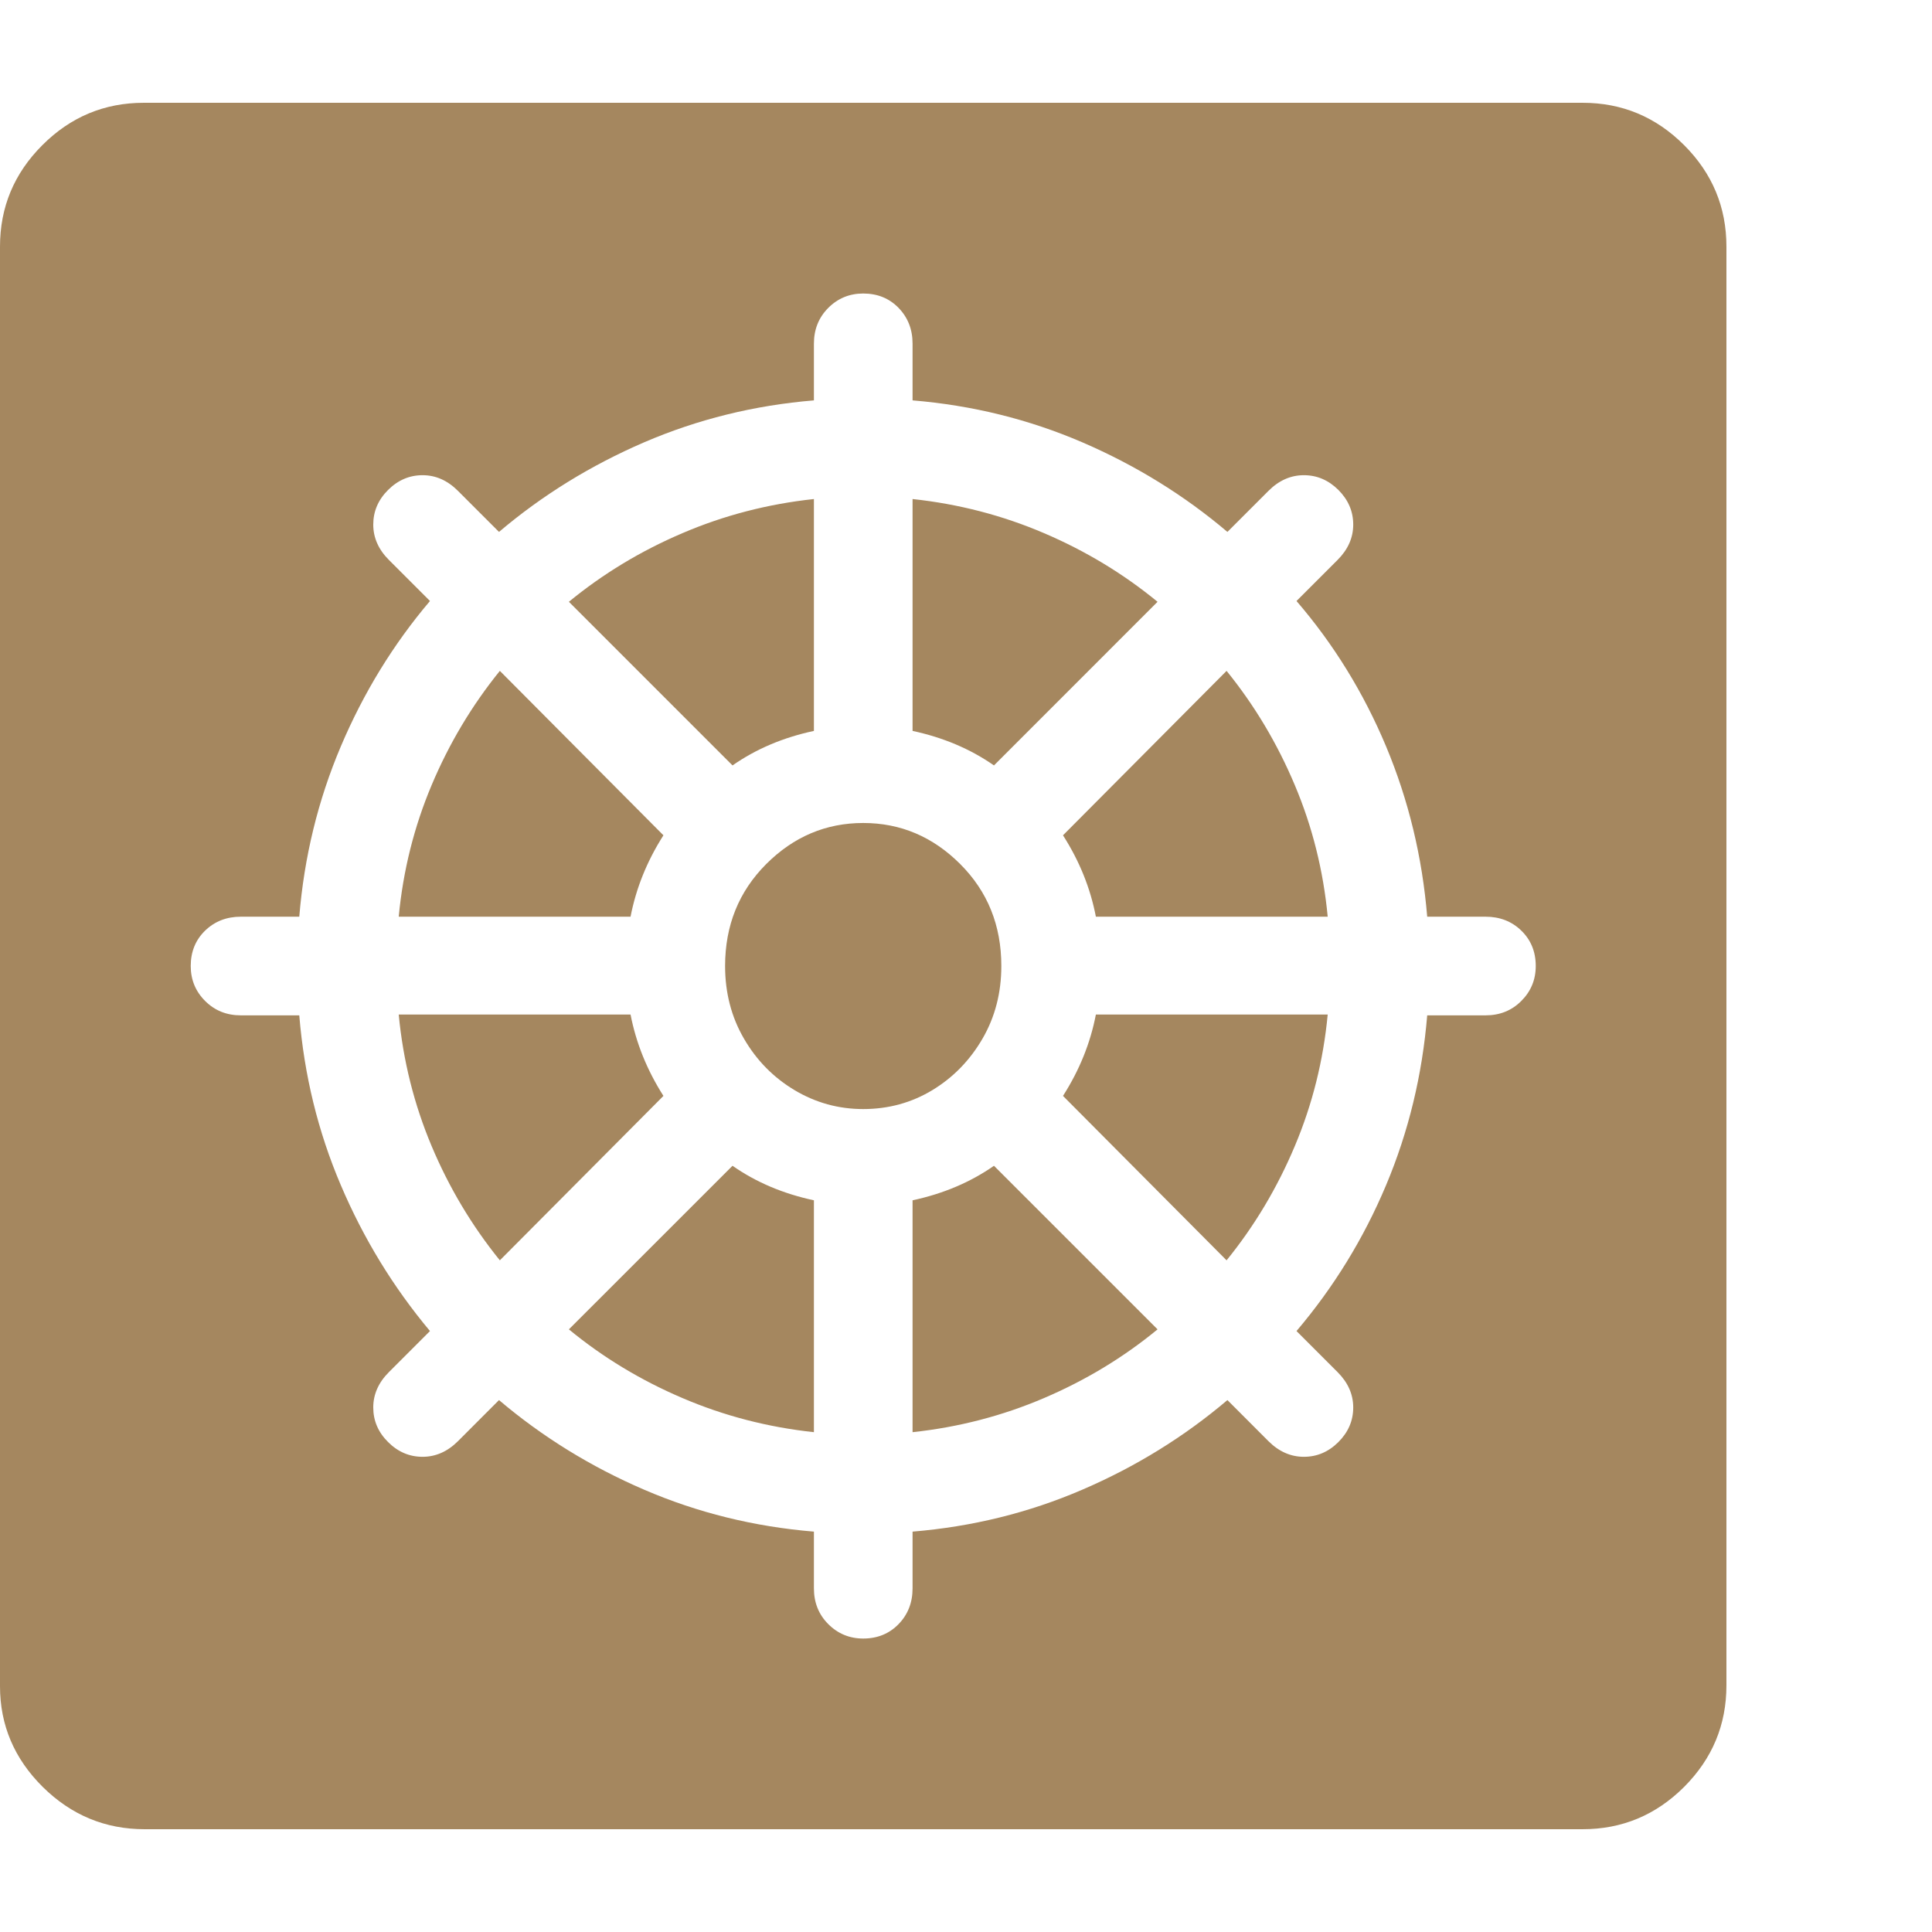 <svg version="1.1" xmlns="http://www.w3.org/2000/svg" style="fill:rgba(0,0,0,1.0)" width="256" height="256" viewBox="0 0 36.719 32.812"><path fill="rgb(165, 135, 95)" d="M16.406 29.188 C16.677 29.188 16.901 29.096 17.078 28.914 C17.255 28.732 17.344 28.505 17.344 28.234 L17.344 27.156 C18.479 27.062 19.555 26.797 20.57 26.359 C21.586 25.922 22.505 25.354 23.328 24.656 L24.109 25.438 C24.307 25.635 24.531 25.734 24.781 25.734 C25.031 25.734 25.25 25.641 25.438 25.453 C25.625 25.266 25.719 25.047 25.719 24.797 C25.719 24.547 25.62 24.323 25.422 24.125 L24.641 23.344 C25.349 22.51 25.917 21.586 26.344 20.57 C26.771 19.555 27.031 18.479 27.125 17.344 L28.234 17.344 C28.505 17.344 28.732 17.253 28.914 17.07 C29.096 16.888 29.188 16.667 29.188 16.406 C29.188 16.135 29.096 15.911 28.914 15.734 C28.732 15.557 28.505 15.469 28.234 15.469 L27.125 15.469 C27.031 14.333 26.771 13.255 26.344 12.234 C25.917 11.214 25.349 10.292 24.641 9.469 L25.422 8.688 C25.62 8.49 25.719 8.266 25.719 8.016 C25.719 7.766 25.625 7.547 25.438 7.359 C25.25 7.172 25.031 7.078 24.781 7.078 C24.531 7.078 24.307 7.177 24.109 7.375 L23.328 8.156 C22.505 7.458 21.586 6.891 20.57 6.453 C19.555 6.016 18.479 5.75 17.344 5.656 L17.344 4.578 C17.344 4.307 17.255 4.081 17.078 3.898 C16.901 3.716 16.677 3.625 16.406 3.625 C16.146 3.625 15.924 3.716 15.742 3.898 C15.56 4.081 15.469 4.307 15.469 4.578 L15.469 5.656 C14.333 5.75 13.258 6.016 12.242 6.453 C11.227 6.891 10.307 7.458 9.484 8.156 L8.703 7.375 C8.505 7.177 8.281 7.078 8.031 7.078 C7.781 7.078 7.563 7.172 7.375 7.359 C7.187 7.547 7.094 7.766 7.094 8.016 C7.094 8.266 7.193 8.49 7.391 8.688 L8.172 9.469 C7.474 10.292 6.909 11.214 6.477 12.234 C6.044 13.255 5.781 14.333 5.688 15.469 L4.578 15.469 C4.307 15.469 4.081 15.557 3.898 15.734 C3.716 15.911 3.625 16.135 3.625 16.406 C3.625 16.667 3.716 16.888 3.898 17.07 C4.081 17.253 4.307 17.344 4.578 17.344 L5.688 17.344 C5.781 18.479 6.044 19.555 6.477 20.57 C6.909 21.586 7.474 22.51 8.172 23.344 L7.391 24.125 C7.193 24.323 7.094 24.547 7.094 24.797 C7.094 25.047 7.187 25.266 7.375 25.453 C7.563 25.641 7.781 25.734 8.031 25.734 C8.281 25.734 8.505 25.635 8.703 25.438 L9.484 24.656 C10.307 25.354 11.227 25.922 12.242 26.359 C13.258 26.797 14.333 27.062 15.469 27.156 L15.469 28.234 C15.469 28.505 15.56 28.732 15.742 28.914 C15.924 29.096 16.146 29.188 16.406 29.188 Z M16.406 19.125 C15.937 19.125 15.503 19.005 15.102 18.766 C14.701 18.526 14.38 18.201 14.141 17.789 C13.901 17.378 13.781 16.917 13.781 16.406 C13.781 15.635 14.042 14.99 14.562 14.469 C15.083 13.948 15.698 13.688 16.406 13.688 C17.115 13.688 17.729 13.948 18.25 14.469 C18.771 14.99 19.031 15.635 19.031 16.406 C19.031 16.917 18.911 17.378 18.672 17.789 C18.432 18.201 18.115 18.526 17.719 18.766 C17.323 19.005 16.885 19.125 16.406 19.125 Z M9.5 22 C8.969 21.344 8.536 20.62 8.203 19.828 C7.87 19.036 7.661 18.203 7.578 17.328 L11.984 17.328 C12.089 17.87 12.297 18.385 12.609 18.875 Z M15.469 25.266 C14.594 25.172 13.76 24.956 12.969 24.617 C12.177 24.279 11.458 23.844 10.812 23.312 L13.922 20.203 C14.37 20.516 14.885 20.734 15.469 20.859 Z M17.344 25.266 L17.344 20.859 C17.927 20.734 18.443 20.516 18.891 20.203 L22 23.312 C21.354 23.844 20.635 24.279 19.844 24.617 C19.052 24.956 18.219 25.172 17.344 25.266 Z M23.312 22 L20.203 18.875 C20.516 18.385 20.724 17.87 20.828 17.328 L25.234 17.328 C25.151 18.203 24.943 19.036 24.609 19.828 C24.276 20.62 23.844 21.344 23.312 22 Z M20.828 15.469 C20.724 14.927 20.516 14.411 20.203 13.922 L23.312 10.797 C23.844 11.453 24.276 12.177 24.609 12.969 C24.943 13.76 25.151 14.594 25.234 15.469 Z M18.891 12.594 C18.443 12.281 17.927 12.063 17.344 11.938 L17.344 7.531 C18.219 7.625 19.052 7.841 19.844 8.18 C20.635 8.518 21.354 8.953 22 9.484 Z M13.922 12.594 L10.812 9.484 C11.458 8.953 12.177 8.518 12.969 8.18 C13.76 7.841 14.594 7.625 15.469 7.531 L15.469 11.938 C14.885 12.063 14.37 12.281 13.922 12.594 Z M7.578 15.469 C7.661 14.594 7.87 13.76 8.203 12.969 C8.536 12.177 8.969 11.453 9.5 10.797 L12.609 13.922 C12.297 14.411 12.089 14.927 11.984 15.469 Z M2.75 32.812 C2 32.812 1.354 32.544 0.812 32.008 C0.271 31.471 0 30.833 0 30.094 L0 2.734 C0 1.984 0.268 1.341 0.805 0.805 C1.341 0.268 1.984 -0 2.734 -0 L30.078 -0 C30.828 -0 31.471 0.268 32.008 0.805 C32.544 1.341 32.812 1.984 32.812 2.734 L32.812 30.078 C32.812 30.828 32.544 31.471 32.008 32.008 C31.471 32.544 30.828 32.812 30.078 32.812 Z M36.719 27.344" /></svg>